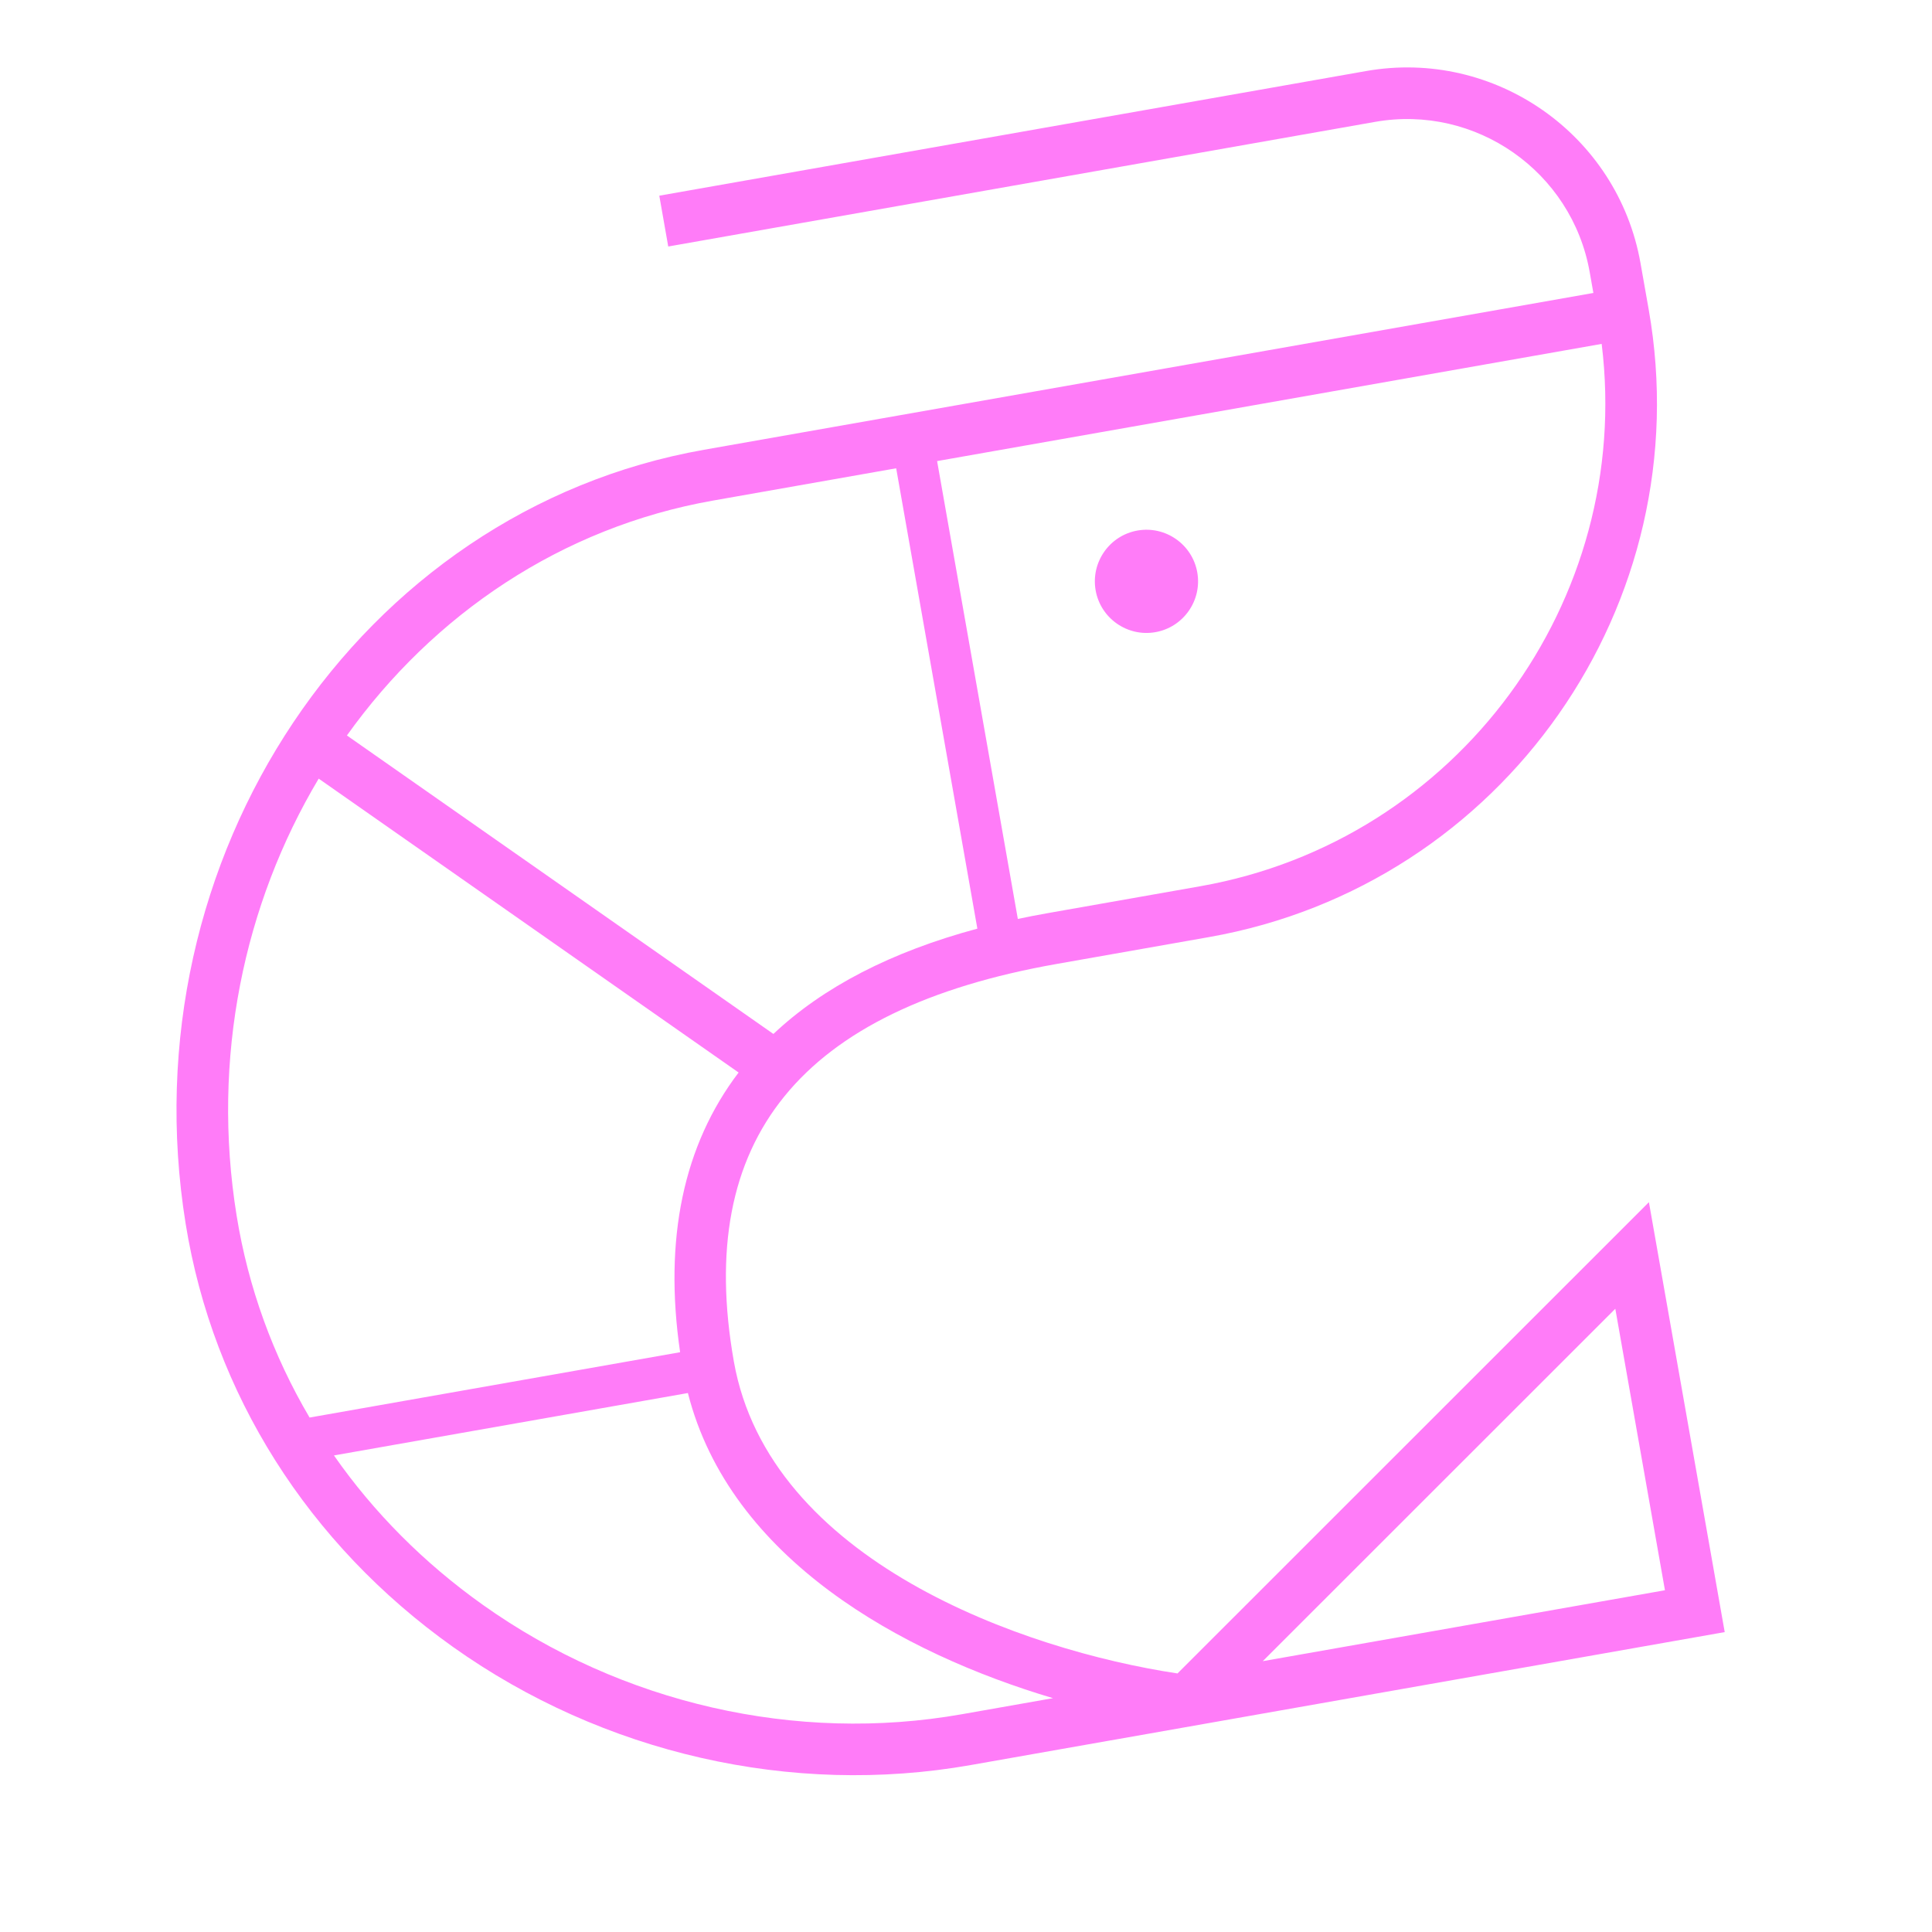 <svg width="93" height="93" viewBox="0 0 93 93" fill="none" xmlns="http://www.w3.org/2000/svg">
<path fill-rule="evenodd" clip-rule="evenodd" d="M76.7 14.102L76.523 13.102C75.669 8.258 71.034 5.012 66.19 5.867L32.167 11.866L31.736 9.42L65.759 3.42C71.951 2.328 77.877 6.478 78.969 12.67L79.146 13.671L79.146 13.671L79.362 14.894C81.859 29.056 72.369 42.61 58.206 45.107L50.868 46.401C38.523 48.578 33.438 54.837 35.325 65.536C37.017 75.133 49.262 79.436 56.681 80.554L79.373 57.869L83.022 78.564L53.457 83.778L53.457 83.777L46.722 84.965C38.107 86.484 29.026 84.412 21.805 79.278C14.83 74.318 10.259 67.085 8.938 58.916C6.092 41.294 17.287 24.578 33.892 21.65L76.7 14.102ZM16.699 35.403C20.855 29.587 27.019 25.384 34.324 24.096L43.139 22.542L47.047 44.702C42.901 45.816 39.62 47.517 37.229 49.771L16.699 35.403ZM15.341 37.481C11.748 43.504 10.163 50.92 11.391 58.52C11.95 61.98 13.146 65.259 14.902 68.236L32.738 65.091C31.943 59.629 32.904 55.113 35.554 51.628L15.341 37.481ZM33.113 67.056L16.075 70.06C17.984 72.796 20.397 75.229 23.246 77.254C29.927 82.004 38.328 83.923 46.291 82.519L50.687 81.744C43.433 79.588 35.149 75.059 33.113 67.056ZM48.995 44.235C49.466 44.135 49.946 44.041 50.436 43.955L57.775 42.661C70.178 40.474 78.62 28.914 77.099 16.554L45.109 22.195L48.995 44.235ZM55.618 30.43C54.269 30.668 52.978 29.765 52.74 28.416C52.503 27.067 53.406 25.776 54.755 25.538C56.104 25.3 57.395 26.204 57.633 27.553C57.871 28.902 56.967 30.193 55.618 30.43ZM60.786 79.963L80.145 76.549L77.756 62.999L60.786 79.963Z" fill="#FF7CF8"/>
</svg>
